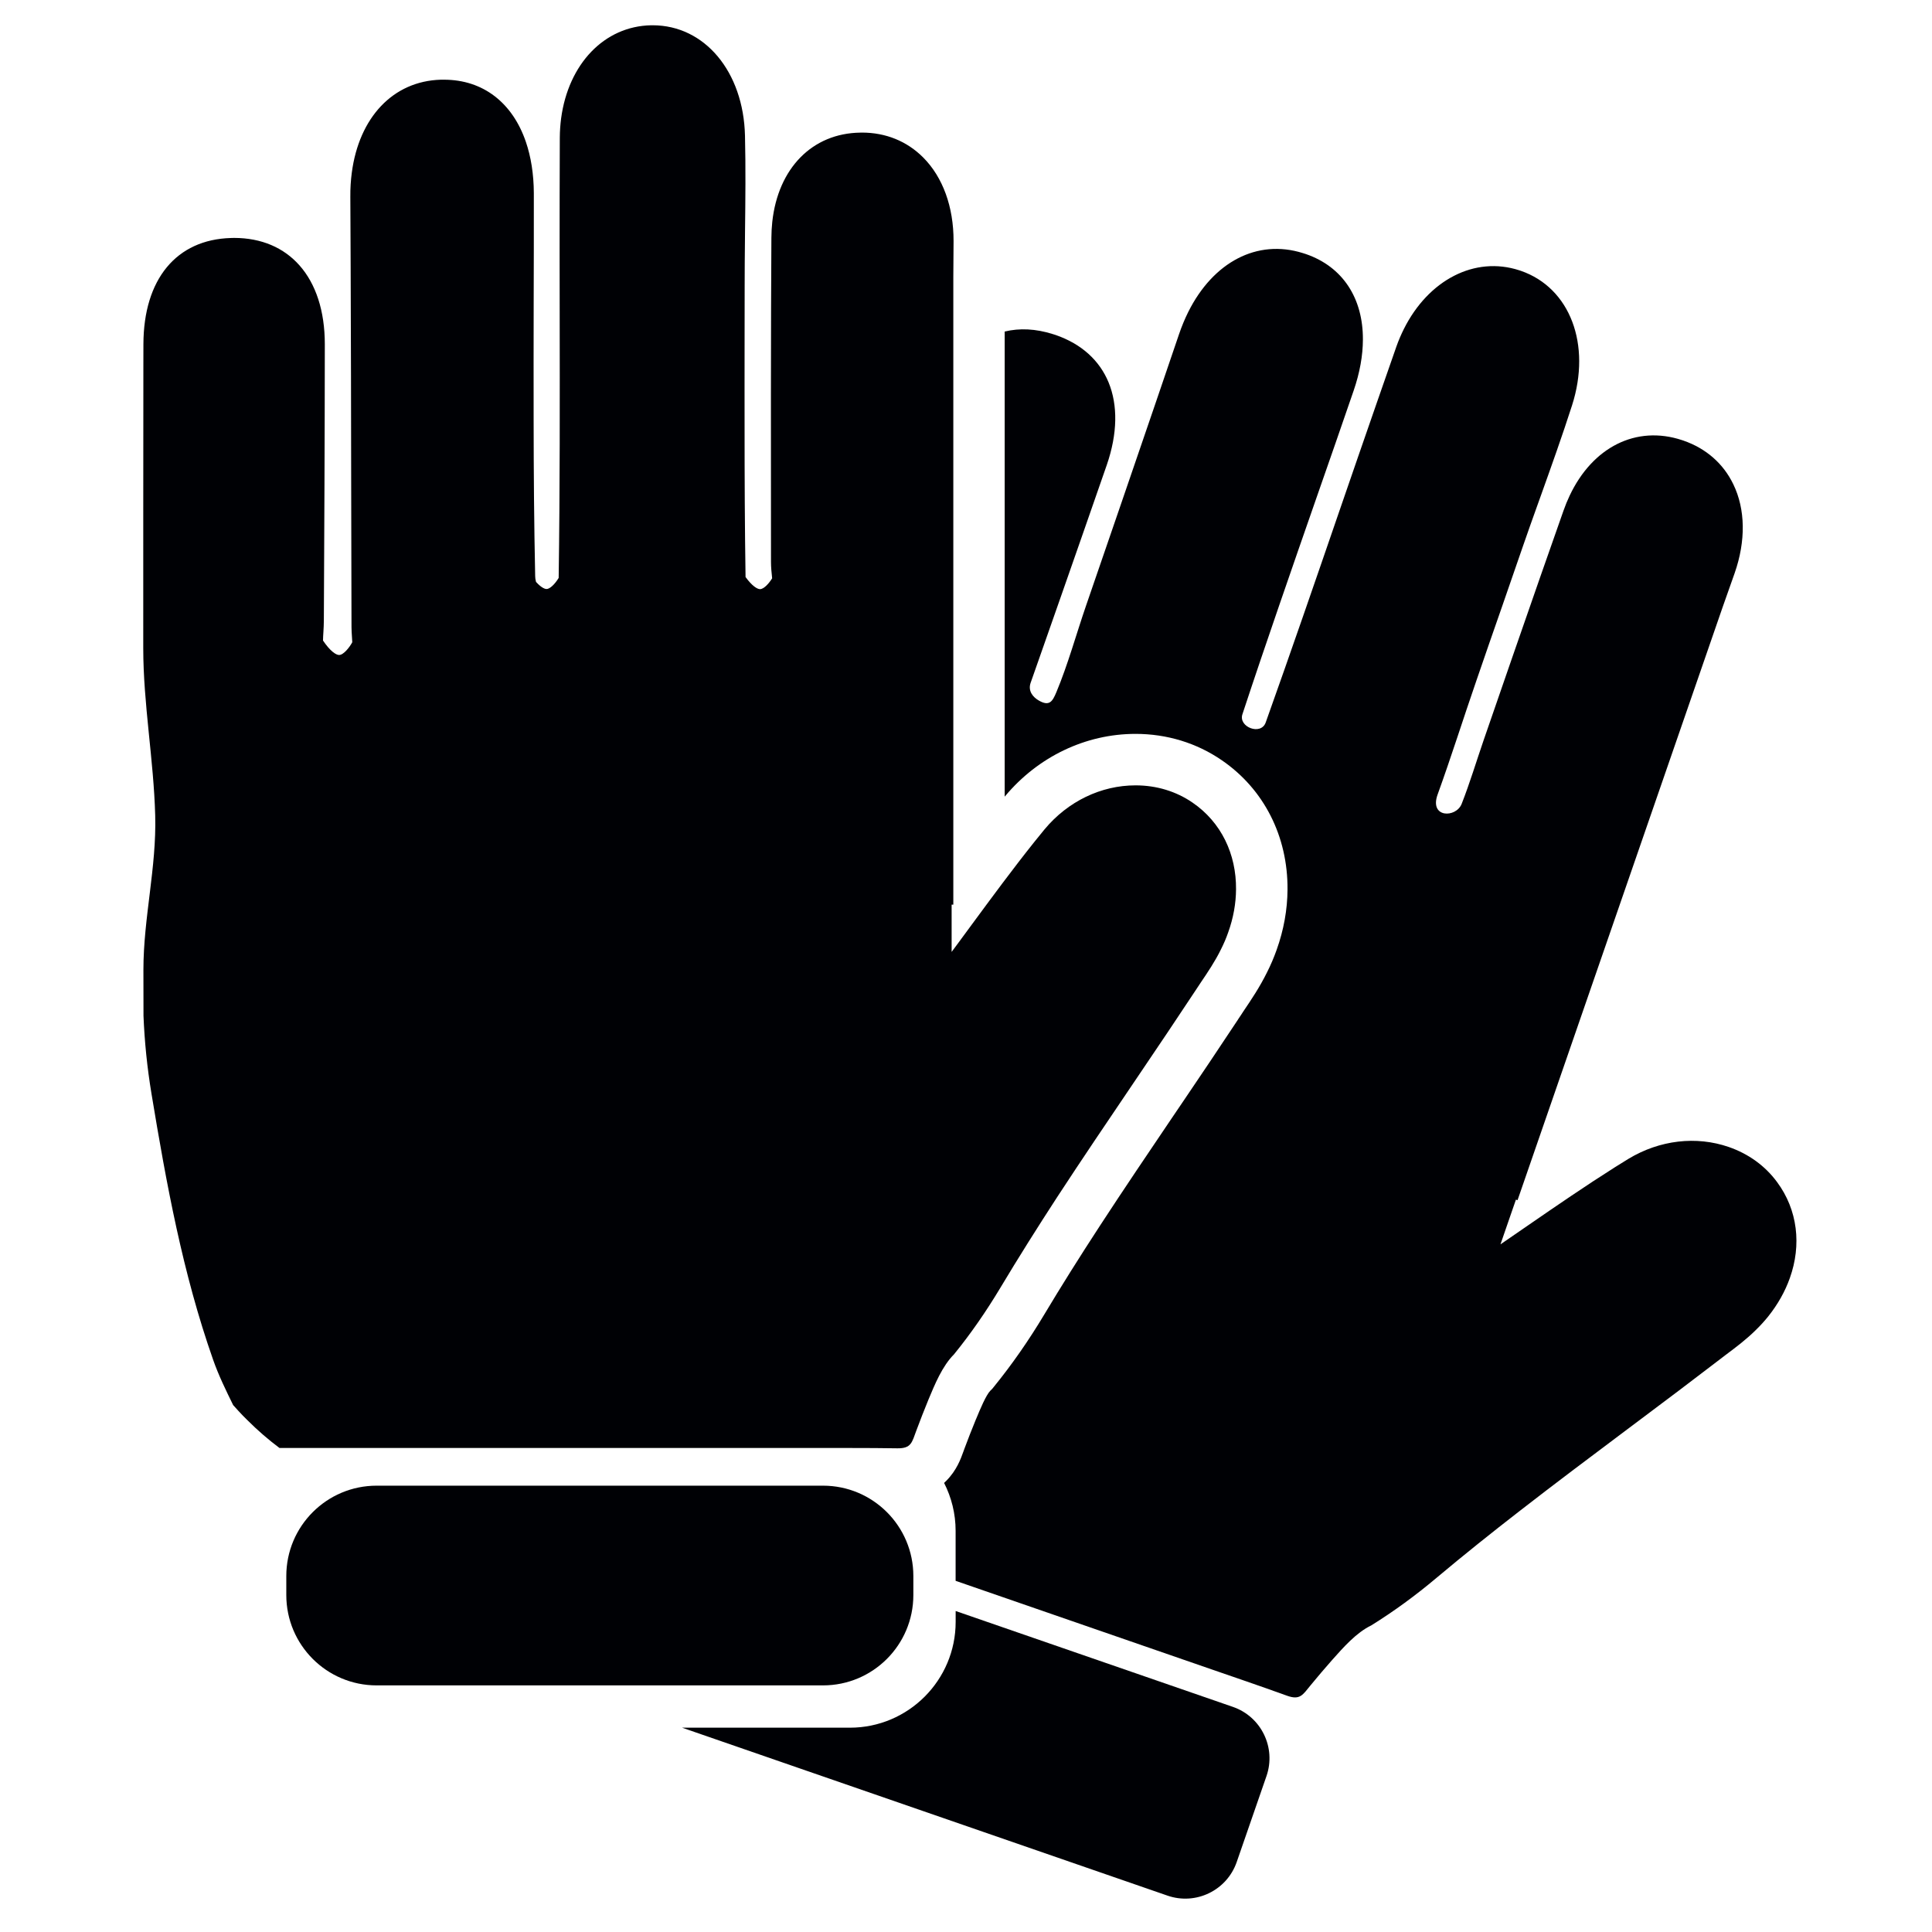 <?xml version="1.0" encoding="UTF-8"?>
<svg width="48px" height="48px" viewBox="0 0 48 48" version="1.1" xmlns="http://www.w3.org/2000/svg" xmlns:xlink="http://www.w3.org/1999/xlink">
    <!-- Generator: Sketch 53 (72520) - https://sketchapp.com -->
    <title>gloves</title>
    <desc>Created with Sketch.</desc>
    <g id="gloves" stroke="none" stroke-width="1" fill="none" fill-rule="evenodd">
        <g transform="translate(3, 0)" fill="#000105" fill-rule="nonzero">
            <path d="M17.447,41.873 L6.358,41.873 C5.118,41.873 4.113,40.868 4.113,39.628 L4.113,39.156 C4.113,37.916 5.118,36.911 6.358,36.911 L17.447,36.911 C18.687,36.911 19.692,37.916 19.692,39.156 L19.692,39.628 C19.692,40.868 18.687,41.873 17.447,41.873" id="Fill-321"></path>
            <path d="M26.629,19.941 C26.221,19.66 25.732,19.512 25.213,19.512 C24.355,19.512 23.532,19.909 22.954,20.602 C22.872,20.703 22.789,20.804 22.707,20.906 C22.161,21.589 21.639,22.299 21.132,22.987 C21.013,23.15 20.891,23.315 20.769,23.48 C20.726,23.537 20.685,23.593 20.643,23.65 L20.643,22.823 C20.643,22.707 20.643,22.591 20.643,22.476 L20.685,22.476 L20.685,6.878 C20.686,6.583 20.688,6.287 20.691,5.99 C20.693,5.141 20.425,4.403 19.938,3.914 C19.534,3.508 19.007,3.294 18.414,3.294 C18.401,3.294 18.387,3.294 18.376,3.295 C17.176,3.31 16.331,4.185 16.187,5.511 C16.173,5.641 16.166,5.774 16.165,5.911 C16.161,6.488 16.158,7.068 16.157,7.647 C16.152,9.092 16.153,10.541 16.154,11.954 C16.155,12.624 16.155,13.293 16.155,13.962 C16.155,14.095 16.169,14.225 16.182,14.351 C16.182,14.356 16.183,14.362 16.184,14.367 C16.109,14.489 15.981,14.637 15.883,14.637 C15.812,14.637 15.683,14.556 15.523,14.336 C15.504,13.102 15.499,11.856 15.499,10.624 C15.497,9.963 15.499,9.305 15.499,8.655 C15.5,8.129 15.501,7.604 15.501,7.079 C15.501,6.716 15.504,6.346 15.508,5.984 C15.509,5.901 15.509,5.82 15.51,5.739 C15.519,4.964 15.528,4.163 15.509,3.372 C15.472,1.782 14.508,0.628 13.216,0.628 L13.179,0.628 C12.009,0.649 11.121,1.594 10.941,2.939 C10.921,3.094 10.909,3.255 10.908,3.42 C10.906,3.903 10.904,4.388 10.904,4.872 C10.902,5.836 10.904,6.799 10.905,7.74 C10.908,9.91 10.912,12.153 10.88,14.358 C10.783,14.519 10.659,14.634 10.579,14.634 C10.553,14.634 10.464,14.62 10.317,14.457 C10.302,14.401 10.296,14.351 10.296,14.309 L10.296,14.301 C10.269,13.022 10.259,11.73 10.258,10.446 C10.255,9.478 10.258,8.513 10.259,7.563 C10.262,6.659 10.264,5.723 10.263,4.801 C10.261,4.325 10.192,3.896 10.065,3.524 C9.734,2.556 9.005,1.98 8.03,1.98 C8.005,1.98 7.978,1.98 7.952,1.98 C6.762,2.015 5.92,2.92 5.74,4.292 C5.715,4.482 5.702,4.682 5.704,4.89 C5.707,5.472 5.709,6.056 5.712,6.642 C5.719,8.445 5.723,10.256 5.725,12.022 C5.728,13.208 5.73,14.394 5.733,15.58 C5.733,15.663 5.739,15.745 5.744,15.823 C5.748,15.869 5.751,15.913 5.752,15.956 C5.687,16.079 5.536,16.273 5.425,16.273 C5.348,16.273 5.203,16.178 5.025,15.914 C5.026,15.847 5.03,15.775 5.035,15.701 C5.04,15.609 5.046,15.512 5.046,15.416 C5.048,14.844 5.051,14.273 5.054,13.703 C5.059,12.595 5.065,11.464 5.067,10.33 C5.069,9.737 5.07,9.142 5.07,8.551 C5.07,7.721 4.846,7.053 4.443,6.596 C4.053,6.154 3.497,5.911 2.814,5.911 C2.788,5.911 2.762,5.912 2.736,5.913 C1.381,5.952 0.568,6.937 0.563,8.55 C0.563,8.726 0.563,8.903 0.562,9.08 C0.56,11.422 0.558,13.763 0.559,16.105 C0.56,17.497 0.819,18.872 0.856,20.262 C0.891,21.556 0.563,22.805 0.563,24.096 C0.563,24.097 0.562,24.1 0.563,24.101 C0.564,24.479 0.565,24.858 0.565,25.237 C0.591,25.88 0.656,26.523 0.763,27.169 C1.133,29.409 1.54,31.638 2.296,33.786 C2.434,34.18 2.62,34.556 2.792,34.908 C2.834,34.956 2.876,35.004 2.92,35.05 C2.995,35.131 3.07,35.21 3.149,35.286 C3.397,35.534 3.662,35.764 3.944,35.975 L17.32,35.975 L18.172,35.975 C18.536,35.975 18.922,35.977 19.294,35.983 C19.642,35.988 19.657,35.835 19.766,35.543 C19.862,35.286 19.962,35.028 20.067,34.773 C20.224,34.398 20.409,33.941 20.702,33.648 C21.124,33.129 21.504,32.577 21.848,32.004 C22.301,31.247 22.776,30.494 23.261,29.748 C23.874,28.81 24.5,27.884 25.115,26.975 C25.195,26.855 25.277,26.736 25.358,26.615 C25.8,25.962 26.249,25.295 26.687,24.631 C26.735,24.556 26.784,24.485 26.832,24.412 C27.007,24.153 27.189,23.884 27.333,23.589 C27.404,23.449 27.464,23.31 27.513,23.168 C27.643,22.807 27.707,22.444 27.709,22.094 C27.717,21.222 27.342,20.429 26.629,19.941" id="Fill-323"></path>
            <path d="M28.466,44.124 L27.726,46.261 C27.482,46.966 26.713,47.34 26.008,47.097 L13.947,42.924 L18.115,42.924 C19.565,42.924 20.743,41.745 20.743,40.295 L20.743,40.025 L27.631,42.407 C28.335,42.65 28.709,43.419 28.466,44.124" id="Fill-325"></path>
            <path d="M41.15,29.367 C40.857,28.968 40.443,28.667 39.952,28.497 C39.142,28.217 38.234,28.323 37.46,28.79 C37.35,28.858 37.238,28.926 37.128,28.996 C36.388,29.464 35.662,29.963 34.958,30.448 C34.792,30.562 34.624,30.679 34.454,30.795 C34.396,30.835 34.337,30.875 34.279,30.915 L34.549,30.133 C34.588,30.023 34.625,29.915 34.663,29.804 L34.703,29.818 L39.801,15.077 C39.9,14.798 39.998,14.519 40.097,14.239 C40.377,13.438 40.365,12.653 40.064,12.032 C39.815,11.516 39.387,11.142 38.826,10.947 C38.814,10.943 38.801,10.939 38.79,10.935 C37.65,10.557 36.566,11.109 35.997,12.315 C35.941,12.433 35.891,12.555 35.845,12.686 C35.653,13.23 35.461,13.777 35.27,14.324 C34.793,15.689 34.321,17.058 33.859,18.394 C33.678,18.92 33.518,19.454 33.315,19.971 C33.176,20.326 32.504,20.326 32.718,19.737 C33.056,18.804 33.354,17.854 33.676,16.923 C33.891,16.297 34.106,15.675 34.321,15.062 C34.493,14.565 34.665,14.069 34.836,13.573 C34.955,13.23 35.078,12.881 35.201,12.54 C35.229,12.462 35.256,12.386 35.284,12.309 C35.545,11.579 35.815,10.825 36.057,10.071 C36.542,8.557 36.007,7.151 34.786,6.729 L34.75,6.717 C33.639,6.353 32.49,6.956 31.881,8.169 C31.811,8.309 31.747,8.457 31.692,8.613 C31.532,9.068 31.372,9.526 31.214,9.984 C30.897,10.894 30.584,11.804 30.277,12.694 C29.684,14.42 29.072,16.195 28.446,17.95 C28.328,18.281 27.763,18.063 27.867,17.747 C28.165,16.843 28.472,15.939 28.781,15.041 C29.095,14.125 29.413,13.215 29.725,12.317 C30.023,11.464 30.331,10.58 30.63,9.708 C30.785,9.258 30.86,8.83 30.861,8.436 C30.865,7.414 30.366,6.63 29.444,6.312 C29.419,6.303 29.393,6.294 29.369,6.288 C28.233,5.931 27.142,6.511 26.523,7.748 C26.437,7.921 26.36,8.106 26.293,8.302 C26.106,8.854 25.917,9.406 25.728,9.961 C25.145,11.667 24.557,13.38 23.982,15.049 C23.737,15.761 23.534,16.506 23.244,17.2 C23.15,17.423 23.075,17.557 22.812,17.406 C22.663,17.321 22.537,17.169 22.604,16.969 C22.668,16.785 22.734,16.601 22.798,16.417 C23.164,15.373 23.54,14.305 23.912,13.235 C24.108,12.675 24.303,12.113 24.497,11.554 C24.767,10.771 24.774,10.065 24.543,9.502 C24.319,8.958 23.873,8.546 23.228,8.323 C23.203,8.314 23.178,8.307 23.152,8.299 C22.729,8.166 22.329,8.148 21.961,8.237 L21.961,19.793 L21.97,19.782 C22.792,18.798 23.973,18.233 25.212,18.233 C25.991,18.233 26.732,18.459 27.355,18.888 C28.401,19.604 28.998,20.777 28.988,22.102 C28.985,22.602 28.894,23.105 28.718,23.598 C28.652,23.784 28.572,23.974 28.479,24.157 C28.297,24.527 28.083,24.843 27.894,25.123 L27.846,25.197 C27.817,25.24 27.788,25.283 27.759,25.327 L27.756,25.333 C27.294,26.033 26.82,26.736 26.418,27.33 L26.119,27.771 C25.53,28.643 24.921,29.543 24.333,30.445 C23.809,31.248 23.356,31.971 22.945,32.658 C22.559,33.303 22.138,33.907 21.694,34.453 L21.653,34.504 L21.606,34.55 C21.499,34.657 21.349,35.017 21.26,35.233 L21.246,35.264 C21.142,35.515 21.044,35.771 20.962,35.99 C20.953,36.014 20.945,36.037 20.937,36.059 C20.87,36.246 20.769,36.528 20.513,36.787 C20.495,36.806 20.476,36.826 20.456,36.843 C20.638,37.201 20.742,37.605 20.742,38.033 L20.742,39.275 L27.11,41.478 L27.916,41.756 C28.26,41.875 28.624,42.002 28.974,42.129 C29.301,42.247 29.366,42.108 29.564,41.867 C29.739,41.656 29.917,41.443 30.1,41.238 C30.371,40.934 30.695,40.563 31.068,40.383 C31.637,40.03 32.177,39.633 32.689,39.202 C33.364,38.635 34.06,38.079 34.763,37.534 C35.647,36.847 36.542,36.177 37.42,35.518 C37.536,35.432 37.652,35.345 37.768,35.257 C38.398,34.785 39.042,34.301 39.673,33.816 C39.742,33.763 39.812,33.71 39.881,33.657 C40.132,33.47 40.39,33.275 40.624,33.043 C40.736,32.934 40.838,32.822 40.932,32.705 C41.171,32.405 41.351,32.083 41.468,31.753 C41.761,30.933 41.665,30.061 41.15,29.367" id="Fill-327"></path>
        </g>
    </g>
</svg>